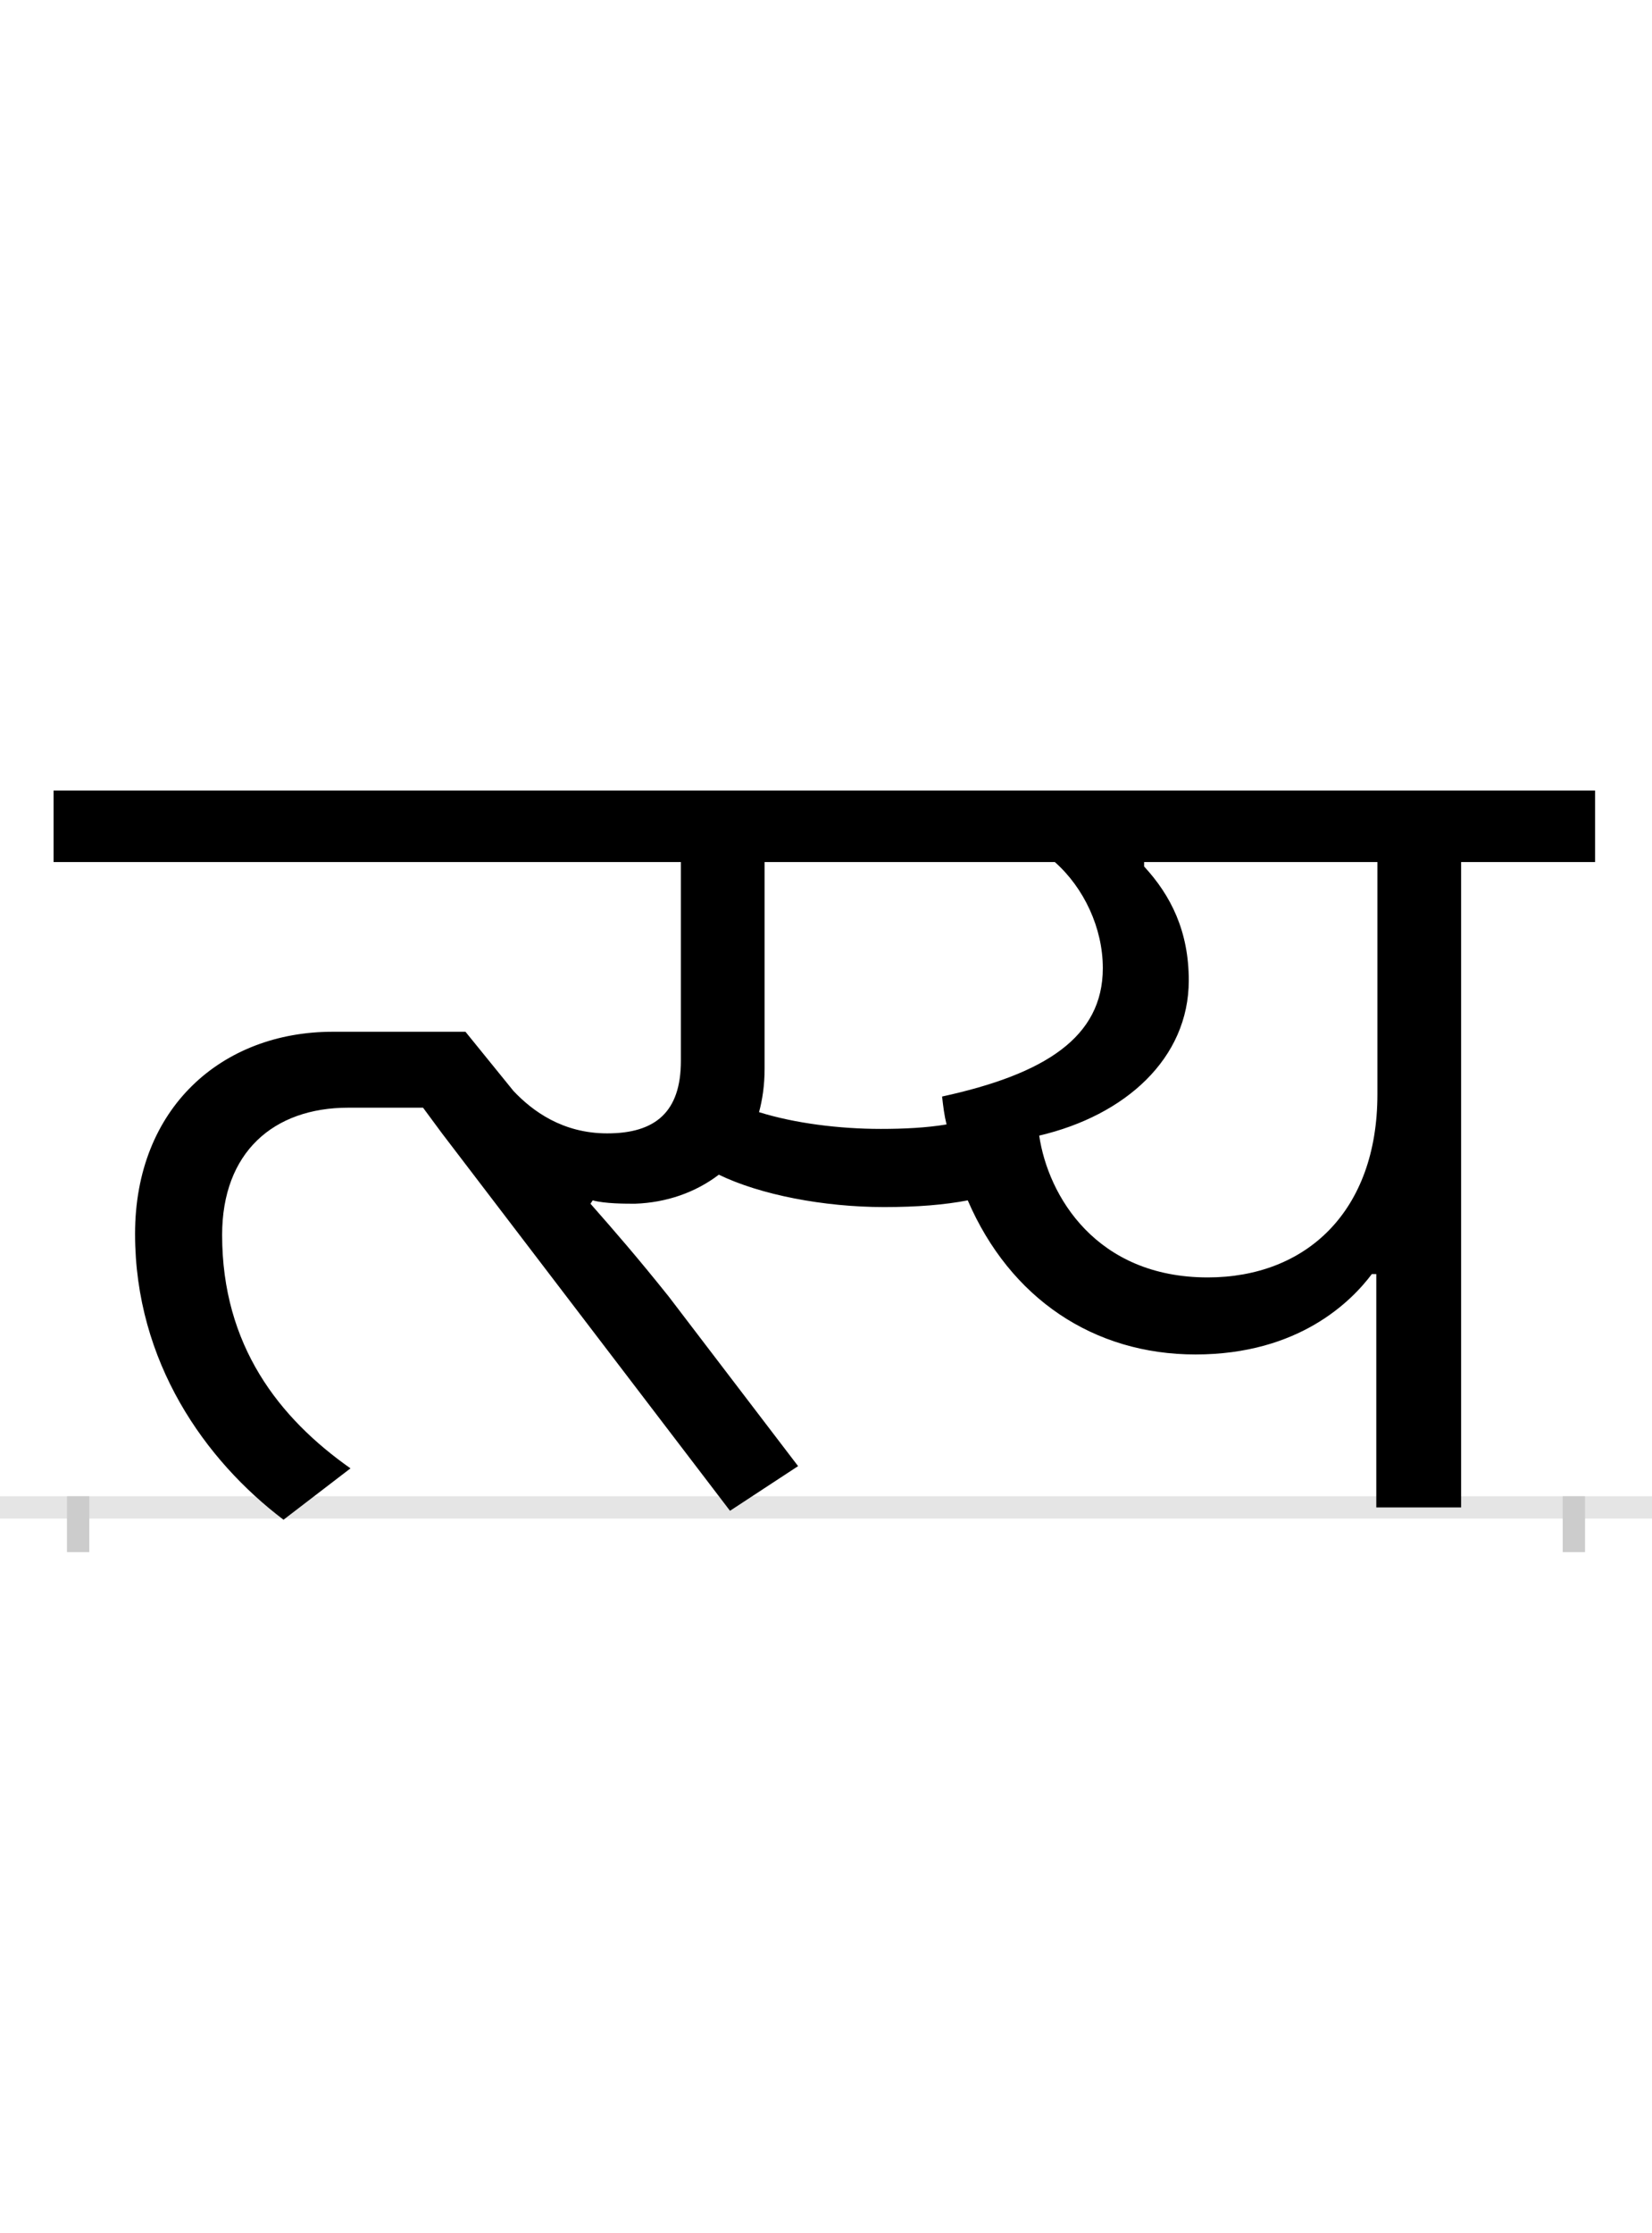 <?xml version="1.0" encoding="UTF-8"?>
<svg height="200.0" version="1.1" width="148.0" xmlns="http://www.w3.org/2000/svg" xmlns:xlink="http://www.w3.org/1999/xlink">
 <rect width="100%" height="100%" fill="#808080" stroke="none"/>
 <path d="M0,0 l148,0 l0,200 l-148,0 Z M0,0" fill="rgb(255,255,255)" transform="matrix(1,0,0,-1,0.0,200.0)"/>
 <path d="M0,0 l148,0" fill="none" stroke="rgb(229,229,229)" stroke-width="2" transform="matrix(1,0,0,-1,0.0,135.0)"/>
 <path d="M0,1 l0,-5" fill="none" stroke="rgb(204,204,204)" stroke-width="2" transform="matrix(1,0,0,-1,7.0,135.0)"/>
 <path d="M0,1 l0,-5" fill="none" stroke="rgb(204,204,204)" stroke-width="2" transform="matrix(1,0,0,-1,141.0,135.0)"/>
 <path d="M719,339 c-37,0,-77,5,-109,15 c3,11,5,24,5,39 l0,185 l260,0 c26,-23,43,-59,43,-95 c0,-62,-52,-95,-144,-115 c1,-9,2,-17,4,-25 c-18,-3,-38,-4,-59,-4 Z M461,275 c11,-3,29,-3,38,-3 c28,1,54,10,75,26 c37,-18,94,-29,148,-29 c30,0,54,2,75,6 c38,-88,113,-138,204,-138 c93,0,140,48,158,72 l4,0 l0,-209 l76,0 l0,578 l120,0 l0,64 l-1381,0 l0,-64 l562,0 l0,-178 c0,-46,-23,-65,-66,-65 c-40,0,-67,20,-84,38 l-43,53 l-119,0 c-99,0,-177,-68,-177,-181 c0,-115,63,-203,133,-256 l60,46 c-64,45,-115,110,-115,209 c0,74,46,114,113,114 l67,0 l17,-23 l258,-338 l61,40 l-116,152 c-28,35,-48,58,-70,83 Z M861,333 c77,18,134,69,134,139 c0,44,-16,76,-40,102 l0,4 l209,0 l0,-208 c0,-105,-64,-164,-152,-164 c-100,0,-143,73,-151,127 Z M861,333" fill="rgb(0,0,0)" transform="matrix(0.1,0.0,0.0,-0.1,7.0,135.0)"/>
</svg>